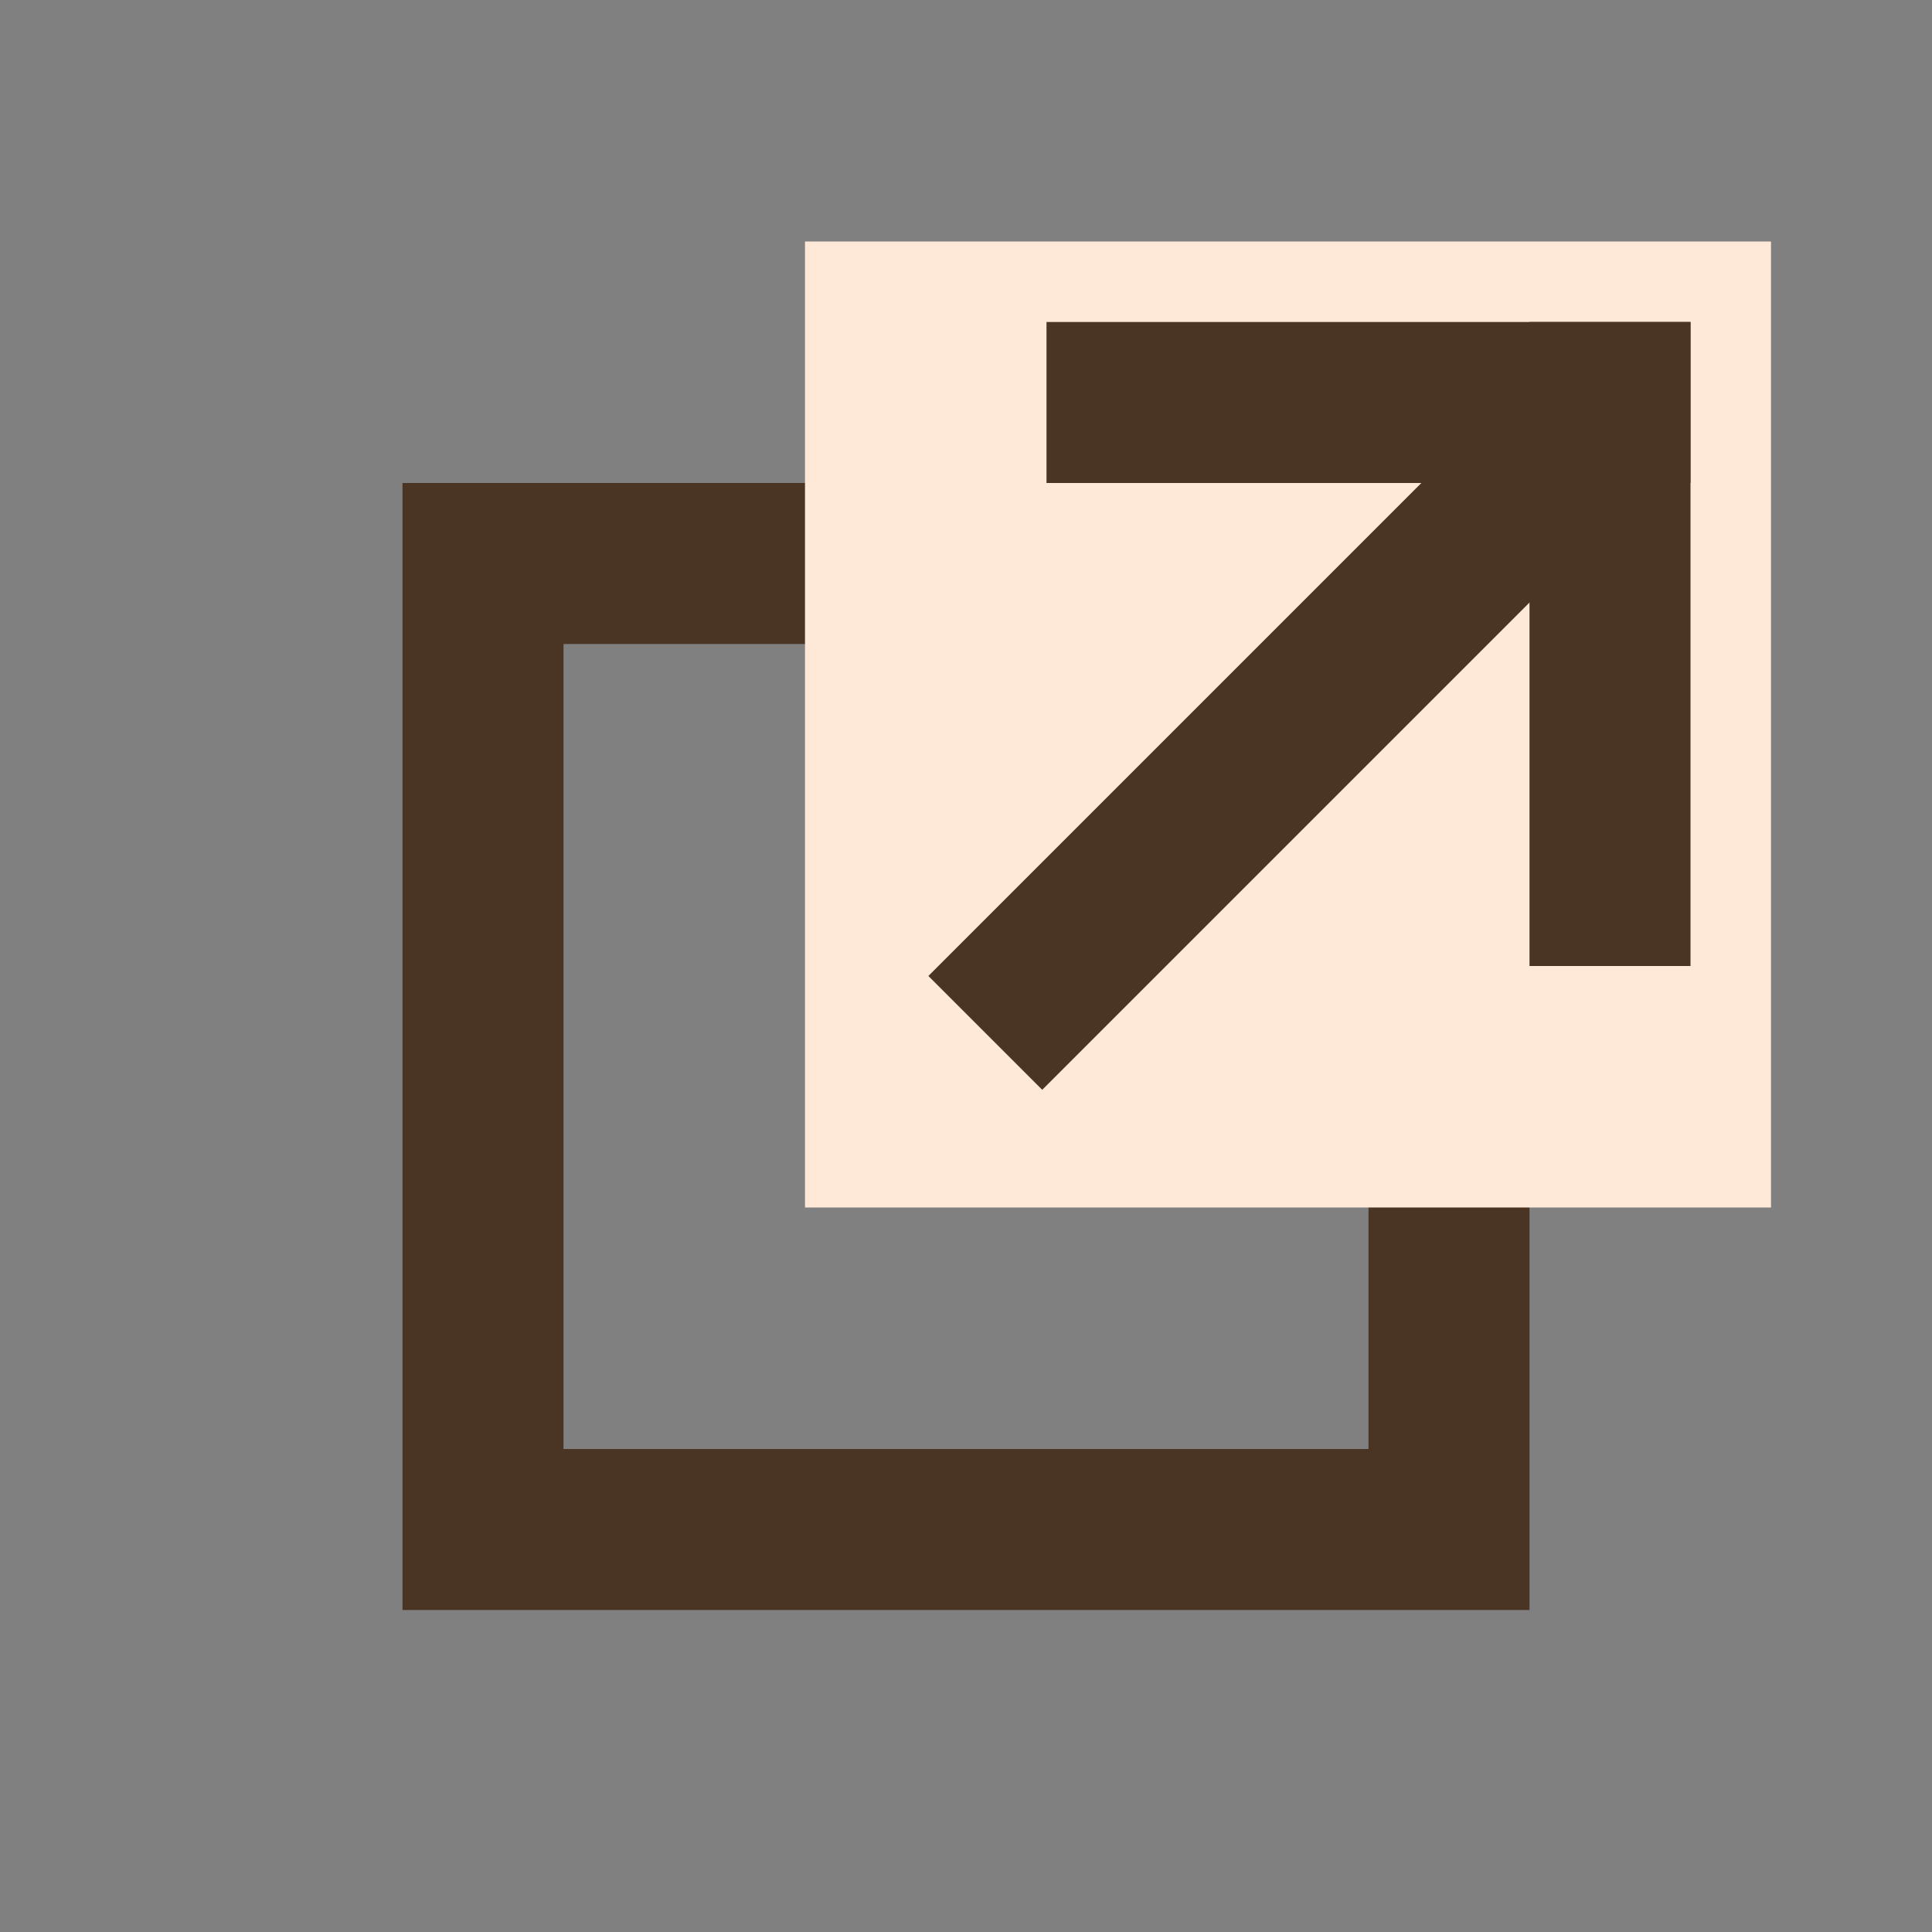 <svg width="24" height="24" viewBox="0 0 24 24" fill="none" xmlns="http://www.w3.org/2000/svg"><rect x="0" y="0" width="24" height="24" fill="#808080" stroke="none"/><rect x="6" y="7" width="12" height="12" stroke="#4A3423" stroke-width="2"/><rect x="10" y="3" width="12" height="12" fill="#FEE8D7"/><rect x="13" y="4" width="8" height="2" fill="#4A3423"/><rect x="21" y="4" width="8" height="2" transform="rotate(90 21 4)" fill="#4A3423"/><rect x="20.071" y="6.414" width="10.075" height="2" transform="rotate(135 20.071 6.414)" fill="#4A3423"/></svg>